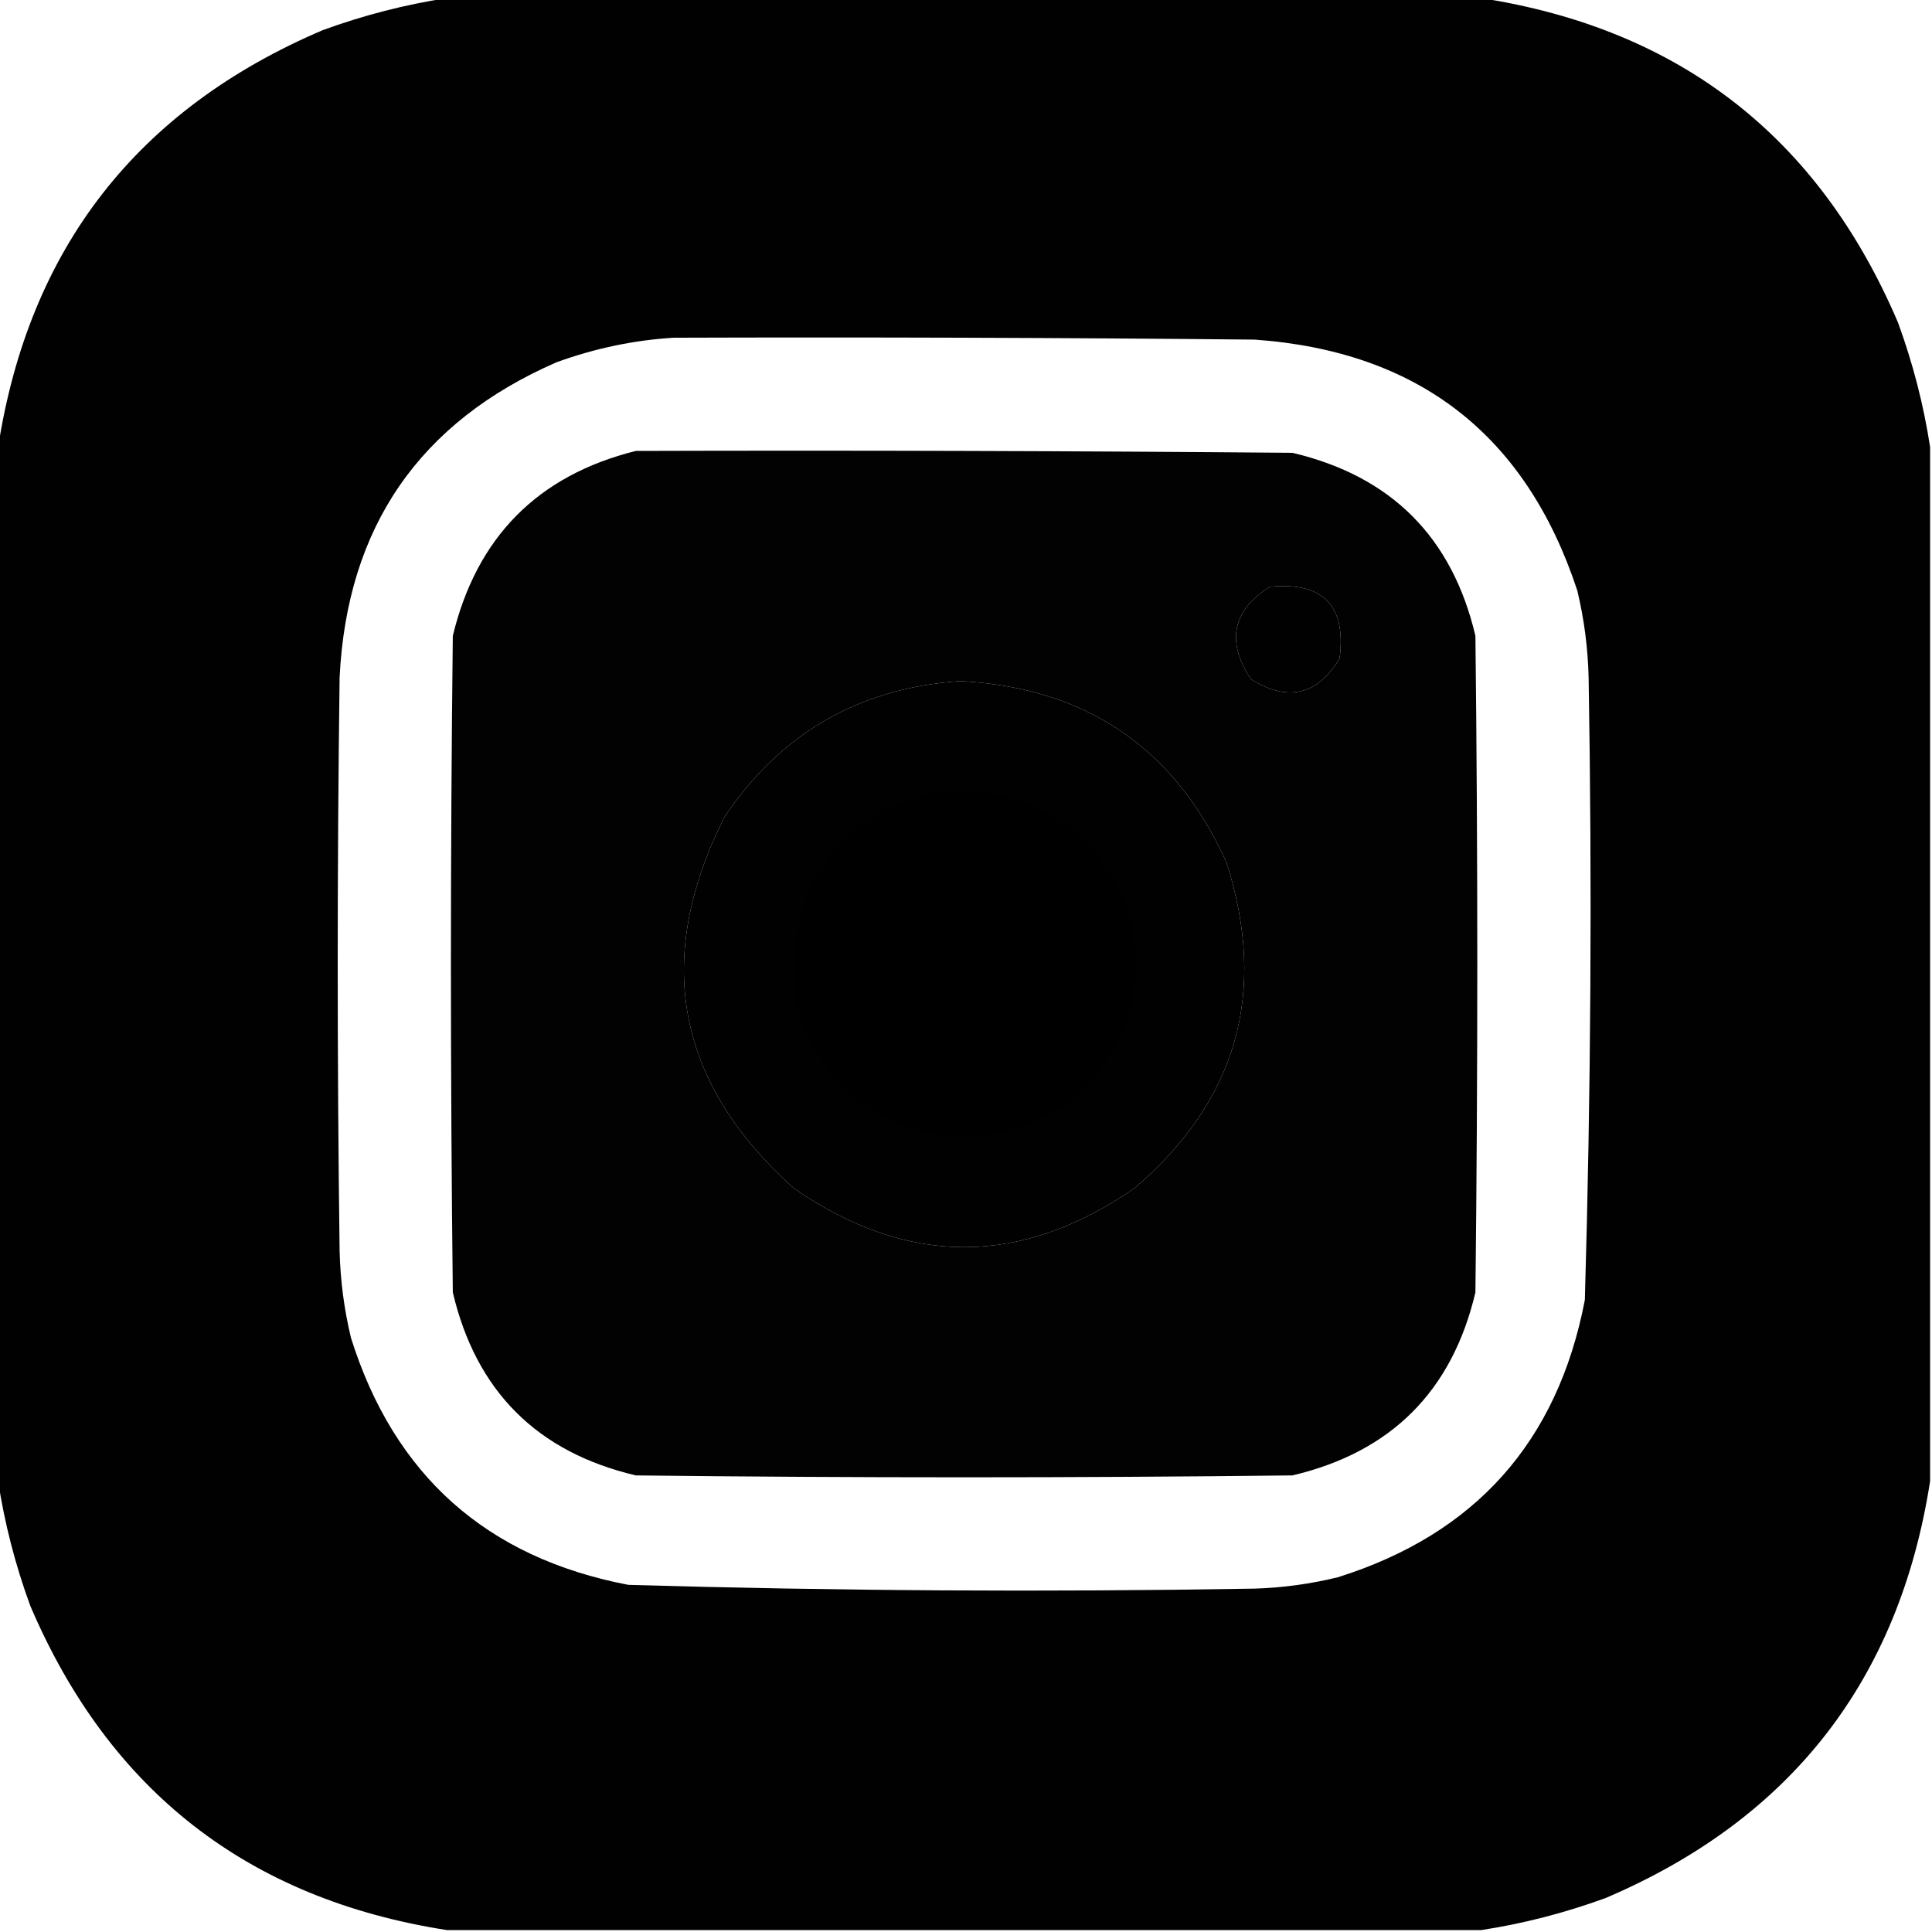 <?xml version="1.0" encoding="UTF-8"?>
<!DOCTYPE svg PUBLIC "-//W3C//DTD SVG 1.1//EN" "http://www.w3.org/Graphics/SVG/1.1/DTD/svg11.dtd">
<svg xmlns="http://www.w3.org/2000/svg" version="1.1" width="512px" height="512px" style="shape-rendering:geometricPrecision; text-rendering:geometricPrecision; image-rendering:optimizeQuality; fill-rule:evenodd; clip-rule:evenodd" xmlns:xlink="http://www.w3.org/1999/xlink">
<g><path style="opacity:0.994" fill="#000000" d="M 118.5,-0.5 C 209.833,-0.5 301.167,-0.5 392.5,-0.5C 445.196,7.687 482.029,36.354 503,85.5C 506.962,96.351 509.795,107.351 511.5,118.5C 511.5,209.833 511.5,301.167 511.5,392.5C 503.313,445.196 474.646,482.029 425.5,503C 414.649,506.962 403.649,509.795 392.5,511.5C 301.167,511.5 209.833,511.5 118.5,511.5C 65.804,503.313 28.971,474.646 8,425.5C 4.038,414.649 1.205,403.649 -0.5,392.5C -0.5,301.167 -0.5,209.833 -0.5,118.5C 7.687,65.804 36.354,28.971 85.5,8C 96.351,4.038 107.351,1.205 118.5,-0.5 Z M 178.5,89.5 C 229.834,89.333 281.168,89.5 332.5,90C 375.915,93.09 404.415,115.257 418,156.5C 419.812,164.058 420.812,171.724 421,179.5C 421.943,234.517 421.61,289.517 420,344.5C 412.806,382.06 390.973,406.56 354.5,418C 347.273,419.769 339.94,420.769 332.5,421C 277.149,421.948 221.816,421.615 166.5,420C 128.94,412.806 104.44,390.973 93,354.5C 91.188,346.942 90.188,339.276 90,331.5C 89.333,280.833 89.333,230.167 90,179.5C 91.977,139.682 111.143,111.849 147.5,96C 157.66,92.313 167.993,90.146 178.5,89.5 Z M 336.5,155.5 C 350.652,154.151 356.819,160.485 355,174.5C 349.135,184.246 341.301,186.08 331.5,180C 324.906,170.014 326.573,161.848 336.5,155.5 Z M 254.5,180.5 C 287.849,182.243 311.349,198.243 325,228.5C 336.027,262.907 327.86,291.741 300.5,315C 270.5,335.667 240.5,335.667 210.5,315C 179.173,287.025 173.006,254.192 192,216.5C 206.93,194.284 227.763,182.284 254.5,180.5 Z"/></g>
<g><path style="opacity:0.99" fill="#000000" d="M 168.5,119.5 C 226.501,119.333 284.501,119.5 342.5,120C 368.667,126.167 384.833,142.333 391,168.5C 391.667,226.5 391.667,284.5 391,342.5C 384.833,368.667 368.667,384.833 342.5,391C 284.5,391.667 226.5,391.667 168.5,391C 142.333,384.833 126.167,368.667 120,342.5C 119.333,284.5 119.333,226.5 120,168.5C 126.344,142.323 142.511,125.99 168.5,119.5 Z M 336.5,155.5 C 326.573,161.848 324.906,170.014 331.5,180C 341.301,186.08 349.135,184.246 355,174.5C 356.819,160.485 350.652,154.151 336.5,155.5 Z M 254.5,180.5 C 227.763,182.284 206.93,194.284 192,216.5C 173.006,254.192 179.173,287.025 210.5,315C 240.5,335.667 270.5,335.667 300.5,315C 327.86,291.741 336.027,262.907 325,228.5C 311.349,198.243 287.849,182.243 254.5,180.5 Z"/></g>
<g><path style="opacity:0.976" fill="#000000" d="M 245.5,210.5 C 268.793,207.396 285.959,216.062 297,236.5C 305.029,257.545 300.862,275.712 284.5,291C 272.92,299.811 259.92,302.811 245.5,300C 227.333,295.167 215.833,283.667 211,265.5C 207.854,237.76 219.354,219.427 245.5,210.5 Z"/></g>
</svg>
